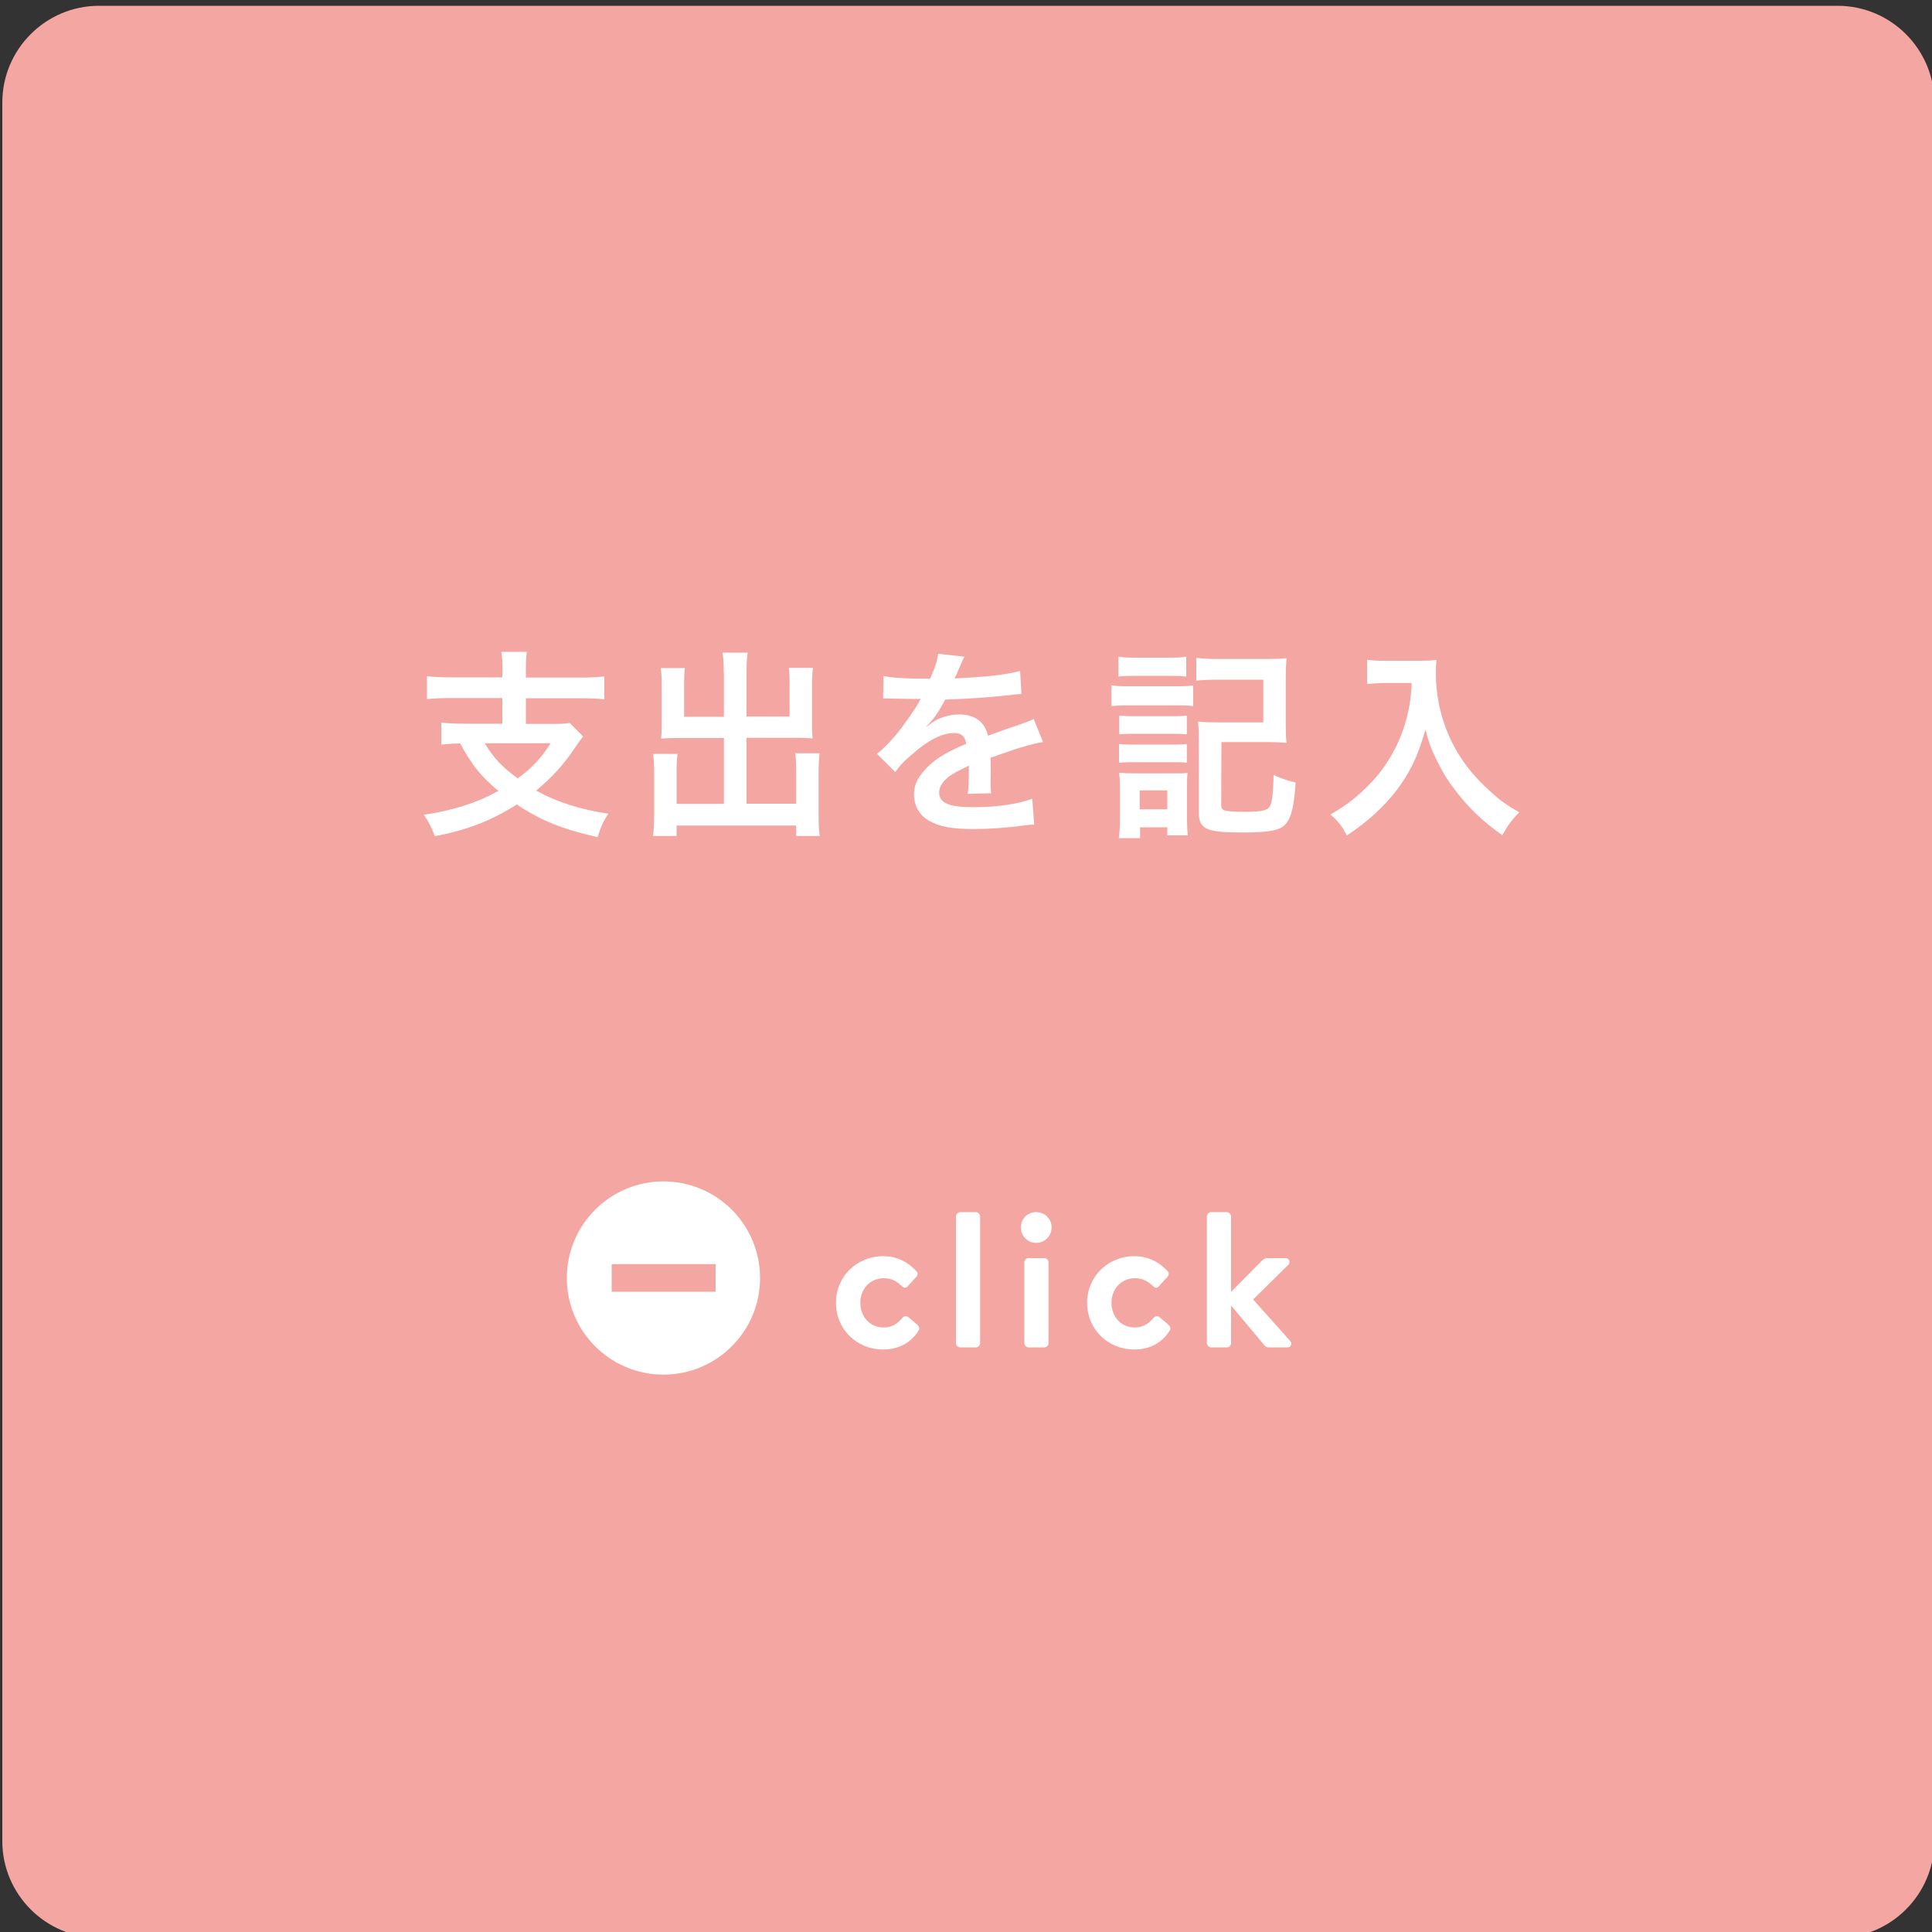 <?xml version="1.0" encoding="utf-8"?>
<!-- Generator: Adobe Illustrator 24.3.0, SVG Export Plug-In . SVG Version: 6.00 Build 0)  -->
<svg version="1.1" id="レイヤー_1" xmlns="http://www.w3.org/2000/svg" xmlns:xlink="http://www.w3.org/1999/xlink" x="0px"
	 y="0px" viewBox="0 0 100 100" style="enable-background:new 0 0 100 100;" xml:space="preserve">
<rect x="0" y="0" width="100" height="100" fill="#333333" stroke="none"/>
<style type="text/css">
	.st0{fill:#F4A7A2;}
	.st1{fill:#FFFFFF;}
</style>
<g>
	<g>
		<path class="st0" d="M100.12,95.3c0,2.75-2.25,5-5,5h-90c-2.75,0-5-2.25-5-5v-90c0-2.75,2.25-5,5-5h90c2.75,0,5,2.25,5,5V95.3z"/>
	</g>
	<g>
		<g>
			<path class="st1" d="M26.01,34.66c0-0.45-0.02-0.66-0.06-0.92h1.32c-0.04,0.24-0.05,0.46-0.05,0.92v0.41h2.79
				c0.54,0,0.95-0.02,1.27-0.06v1.19c-0.3-0.04-0.73-0.06-1.26-0.06h-2.8v1.33h1.39c0.44,0,0.69-0.01,0.88-0.05l0.69,0.7
				c-0.11,0.14-0.28,0.37-0.49,0.68c-0.49,0.75-1.17,1.49-1.94,2.12c1.06,0.59,2.24,0.97,3.74,1.2c-0.26,0.38-0.39,0.67-0.56,1.21
				c-1.82-0.41-2.94-0.86-4.18-1.69c-1.31,0.83-2.56,1.32-4.24,1.64c-0.16-0.42-0.29-0.68-0.57-1.11c1.5-0.22,2.71-0.6,3.86-1.23
				c-0.9-0.75-1.39-1.35-1.98-2.46c-0.49,0.01-0.68,0.03-0.98,0.06V37.4c0.29,0.04,0.73,0.06,1.26,0.06H26v-1.33h-2.64
				c-0.54,0-0.94,0.02-1.26,0.06V35c0.33,0.04,0.73,0.06,1.27,0.06H26L26.01,34.66L26.01,34.66z M25.09,38.47
				c0.46,0.77,0.91,1.24,1.71,1.82c0.77-0.57,1.24-1.08,1.7-1.82H25.09z"/>
			<path class="st1" d="M37.46,34.81c0-0.5-0.02-0.76-0.06-1.03h1.3c-0.04,0.3-0.06,0.55-0.06,1.03v2.28h2.23v-1.7
				c0-0.34-0.01-0.57-0.04-0.82h1.25c-0.04,0.31-0.05,0.52-0.05,0.91v2.07c0,0.27,0.01,0.5,0.03,0.67
				c-0.23-0.02-0.48-0.03-0.73-0.03h-2.69v3.41h2.57v-1.73c0-0.35-0.01-0.62-0.05-0.88h1.26c-0.03,0.27-0.05,0.57-0.05,0.99v2.25
				c0,0.49,0.02,0.76,0.06,1.04h-1.22v-0.54h-6.19v0.54H33.8c0.04-0.31,0.06-0.62,0.06-1.04v-2.21c0-0.41-0.02-0.73-0.05-1h1.26
				c-0.04,0.25-0.05,0.48-0.05,0.9v1.69h2.45V38.2h-2.5c-0.28,0-0.5,0.01-0.75,0.03c0.02-0.23,0.03-0.43,0.03-0.67V35.5
				c0-0.37-0.01-0.66-0.05-0.92h1.25c-0.03,0.23-0.04,0.48-0.04,0.83v1.69h2.06v-2.29H37.46z"/>
			<path class="st1" d="M45.73,34.99c0.43,0.09,1.09,0.14,2.41,0.14c0.28-0.62,0.37-0.94,0.42-1.29l1.36,0.15
				c-0.06,0.1-0.06,0.1-0.42,0.94c-0.05,0.11-0.07,0.15-0.09,0.19c0.08-0.01,0.08-0.01,0.66-0.04c1.21-0.07,2.15-0.19,2.73-0.35
				l0.07,1.19c-0.29,0.02-0.29,0.02-0.82,0.08c-0.76,0.09-2.08,0.18-3.13,0.21c-0.3,0.59-0.59,1.01-0.96,1.38l0.01,0.02
				c0.07-0.05,0.07-0.05,0.21-0.16c0.39-0.29,0.94-0.47,1.47-0.47c0.81,0,1.32,0.38,1.49,1.1c0.8-0.29,1.33-0.48,1.59-0.56
				c0.56-0.2,0.6-0.21,0.77-0.31l0.49,1.2c-0.29,0.04-0.6,0.12-1.16,0.28c-0.15,0.04-0.67,0.22-1.56,0.53v0.11
				c0.01,0.27,0.01,0.27,0.01,0.42c0,0.1,0,0.28,0,0.42c-0.01,0.18-0.01,0.27-0.01,0.34c0,0.23,0.01,0.37,0.03,0.55l-1.21,0.03
				c0.04-0.19,0.06-0.72,0.06-1.21c0-0.15,0-0.15,0-0.25c-0.51,0.24-0.78,0.39-1,0.54c-0.36,0.27-0.54,0.55-0.54,0.85
				c0,0.54,0.5,0.76,1.76,0.76c1.25,0,2.32-0.16,3.06-0.44l0.1,1.34c-0.18,0-0.23,0.01-0.48,0.04c-0.75,0.11-1.75,0.19-2.66,0.19
				c-1.1,0-1.79-0.12-2.32-0.44c-0.48-0.27-0.76-0.77-0.76-1.34c0-0.43,0.12-0.76,0.46-1.16c0.47-0.58,1.06-0.98,2.24-1.47
				c-0.05-0.39-0.26-0.56-0.63-0.56c-0.6,0-1.33,0.36-2.13,1.07c-0.44,0.36-0.68,0.62-0.91,0.95l-0.95-0.94
				c0.27-0.21,0.57-0.5,0.94-0.93c0.41-0.48,1.04-1.38,1.25-1.78c0.04-0.08,0.04-0.08,0.08-0.14c-0.04,0-0.18,0.01-0.18,0.01
				c-0.17,0-1.08-0.02-1.31-0.02c-0.2-0.01-0.2-0.01-0.29-0.01c-0.03,0-0.09,0-0.17,0.01L45.73,34.99z"/>
			<path class="st1" d="M57.53,35.47c0.25,0.04,0.45,0.05,0.83,0.05h2.57c0.43,0,0.6-0.01,0.83-0.04v1.07
				c-0.22-0.03-0.36-0.04-0.79-0.04h-2.61c-0.36,0-0.58,0.01-0.83,0.04V35.47z M57.89,33.99c0.28,0.04,0.45,0.05,0.86,0.05h1.79
				c0.42,0,0.58-0.01,0.86-0.05v1.03c-0.29-0.03-0.48-0.04-0.86-0.04h-1.79c-0.38,0-0.6,0.01-0.86,0.04V33.99z M57.91,43.38
				c0.04-0.32,0.06-0.66,0.06-1.02v-1.54c0-0.33-0.01-0.56-0.05-0.82c0.26,0.02,0.42,0.03,0.81,0.03h2.04c0.41,0,0.52,0,0.7-0.03
				c-0.03,0.23-0.03,0.36-0.03,0.75v1.75c0,0.25,0.02,0.56,0.04,0.74h-1.06v-0.42h-1.41v0.56C59.01,43.38,57.91,43.38,57.91,43.38z
				 M57.93,37.04c0.21,0.02,0.34,0.03,0.69,0.03h2.14c0.34,0,0.48-0.01,0.67-0.03v0.97c-0.23-0.02-0.35-0.03-0.67-0.03h-2.14
				c-0.33,0-0.48,0.01-0.69,0.03V37.04z M57.93,38.51c0.21,0.02,0.34,0.03,0.69,0.03h2.14c0.34,0,0.48-0.01,0.67-0.03v0.97
				c-0.24-0.03-0.34-0.03-0.69-0.03H58.6c-0.31,0-0.48,0.01-0.68,0.03v-0.97H57.93z M58.99,41.89h1.43v-0.98h-1.43V41.89z
				 M63.21,41.65c0,0.21,0.05,0.27,0.24,0.31c0.2,0.04,0.51,0.06,0.92,0.06c0.82,0,1.14-0.05,1.3-0.21s0.23-0.62,0.25-1.7
				c0.4,0.19,0.79,0.32,1.14,0.39c-0.08,1.21-0.2,1.74-0.48,2.11c-0.27,0.36-0.82,0.48-2.25,0.48c-1.9,0-2.28-0.17-2.28-1.05v-3.67
				c0-0.5-0.01-0.7-0.04-1.02c0.31,0.03,0.59,0.04,1.04,0.04h2.34v-2.21H63c-0.46,0-0.77,0.02-1.08,0.05v-1.18
				c0.33,0.04,0.66,0.06,1.09,0.06h2.52c0.46,0,0.76-0.01,1.06-0.04c-0.03,0.36-0.04,0.55-0.04,1.05v2.3c0,0.44,0.01,0.73,0.04,1.03
				c-0.33-0.03-0.57-0.04-1.04-0.04h-2.33L63.21,41.65L63.21,41.65z"/>
			<path class="st1" d="M71.76,35.35c-0.28,0-0.59,0.02-1,0.05v-1.25c0.3,0.04,0.52,0.05,0.98,0.05h1.66c0.43,0,0.71-0.01,0.95-0.05
				c-0.03,0.3-0.03,0.4-0.03,0.66c0,1.48,0.37,2.85,1.11,4.12c0.44,0.73,0.95,1.35,1.67,2c0.53,0.49,0.83,0.71,1.54,1.12
				c-0.4,0.39-0.59,0.66-0.88,1.18c-1.04-0.73-1.82-1.49-2.53-2.45c-0.39-0.51-0.61-0.91-0.92-1.54c-0.27-0.57-0.36-0.83-0.53-1.48
				c-0.37,1.33-0.79,2.22-1.49,3.14c-0.67,0.86-1.45,1.59-2.58,2.35c-0.22-0.46-0.46-0.77-0.85-1.09c0.88-0.51,1.39-0.91,2.09-1.63
				c0.81-0.84,1.45-1.96,1.78-3.08c0.21-0.72,0.3-1.26,0.34-2.1C73.07,35.35,71.76,35.35,71.76,35.35z"/>
		</g>
	</g>
</g>
<g>
	<g>
		<path class="st1" d="M45.72,65.02c0.72,0,1.28,0.31,1.72,0.78c0.1,0.1,0.05,0.23-0.05,0.33l-0.42,0.46
			c-0.1,0.11-0.21,0.06-0.3-0.03c-0.22-0.21-0.49-0.4-0.92-0.4c-0.72,0-1.22,0.56-1.22,1.27c0,0.72,0.49,1.28,1.21,1.28
			c0.51,0,0.78-0.28,0.98-0.51c0.07-0.08,0.21-0.1,0.29-0.03l0.45,0.38c0.11,0.1,0.16,0.21,0.08,0.33
			c-0.39,0.61-1.01,0.97-1.83,0.97c-1.35,0-2.44-1.03-2.44-2.42C43.27,66.07,44.35,65.02,45.72,65.02z"/>
		<path class="st1" d="M49.48,62.96c0-0.11,0.11-0.22,0.22-0.22h0.81c0.11,0,0.22,0.11,0.22,0.22v6.56c0,0.12-0.11,0.22-0.22,0.22
			H49.7c-0.11,0-0.22-0.1-0.22-0.22V62.96z"/>
		<path class="st1" d="M52.84,63.53c0-0.44,0.34-0.79,0.79-0.79s0.8,0.35,0.8,0.79c0,0.44-0.35,0.8-0.8,0.8S52.84,63.97,52.84,63.53
			z M53.02,65.34c0-0.13,0.11-0.22,0.22-0.22h0.81c0.11,0,0.22,0.09,0.22,0.22v4.18c0,0.12-0.11,0.22-0.22,0.22h-0.81
			c-0.11,0-0.22-0.1-0.22-0.22V65.34z"/>
		<path class="st1" d="M58.72,65.02c0.72,0,1.28,0.31,1.72,0.78c0.1,0.1,0.05,0.23-0.05,0.33l-0.42,0.46
			c-0.1,0.11-0.21,0.06-0.3-0.03c-0.22-0.21-0.49-0.4-0.92-0.4c-0.72,0-1.22,0.56-1.22,1.27c0,0.72,0.49,1.28,1.21,1.28
			c0.51,0,0.78-0.28,0.98-0.51c0.07-0.08,0.21-0.1,0.29-0.03l0.45,0.38c0.11,0.1,0.16,0.21,0.08,0.33
			c-0.39,0.61-1.01,0.97-1.83,0.97c-1.35,0-2.44-1.03-2.44-2.42C56.27,66.07,57.35,65.02,58.72,65.02z"/>
		<path class="st1" d="M62.47,62.96c0-0.11,0.11-0.22,0.22-0.22h0.81c0.12,0,0.22,0.11,0.22,0.22v3.91l1.59-1.61
			c0.08-0.07,0.16-0.14,0.29-0.14h0.94c0.19,0,0.26,0.21,0.15,0.34l-1.83,1.8l1.92,2.15c0.12,0.13,0.05,0.33-0.14,0.33h-0.98
			c-0.08,0-0.17-0.04-0.2-0.09l-1.74-2.08v1.95c0,0.12-0.1,0.22-0.22,0.22h-0.81c-0.11,0-0.22-0.1-0.22-0.22V62.96z"/>
	</g>
</g>
<path class="st1" d="M34.34,61.15c-2.76,0-5,2.24-5,5c0,2.76,2.24,5,5,5s5-2.24,5-5S37.11,61.15,34.34,61.15z"/>
<rect x="31.66" y="65.43" class="st0" width="5.38" height="1.43"/>
</svg>

